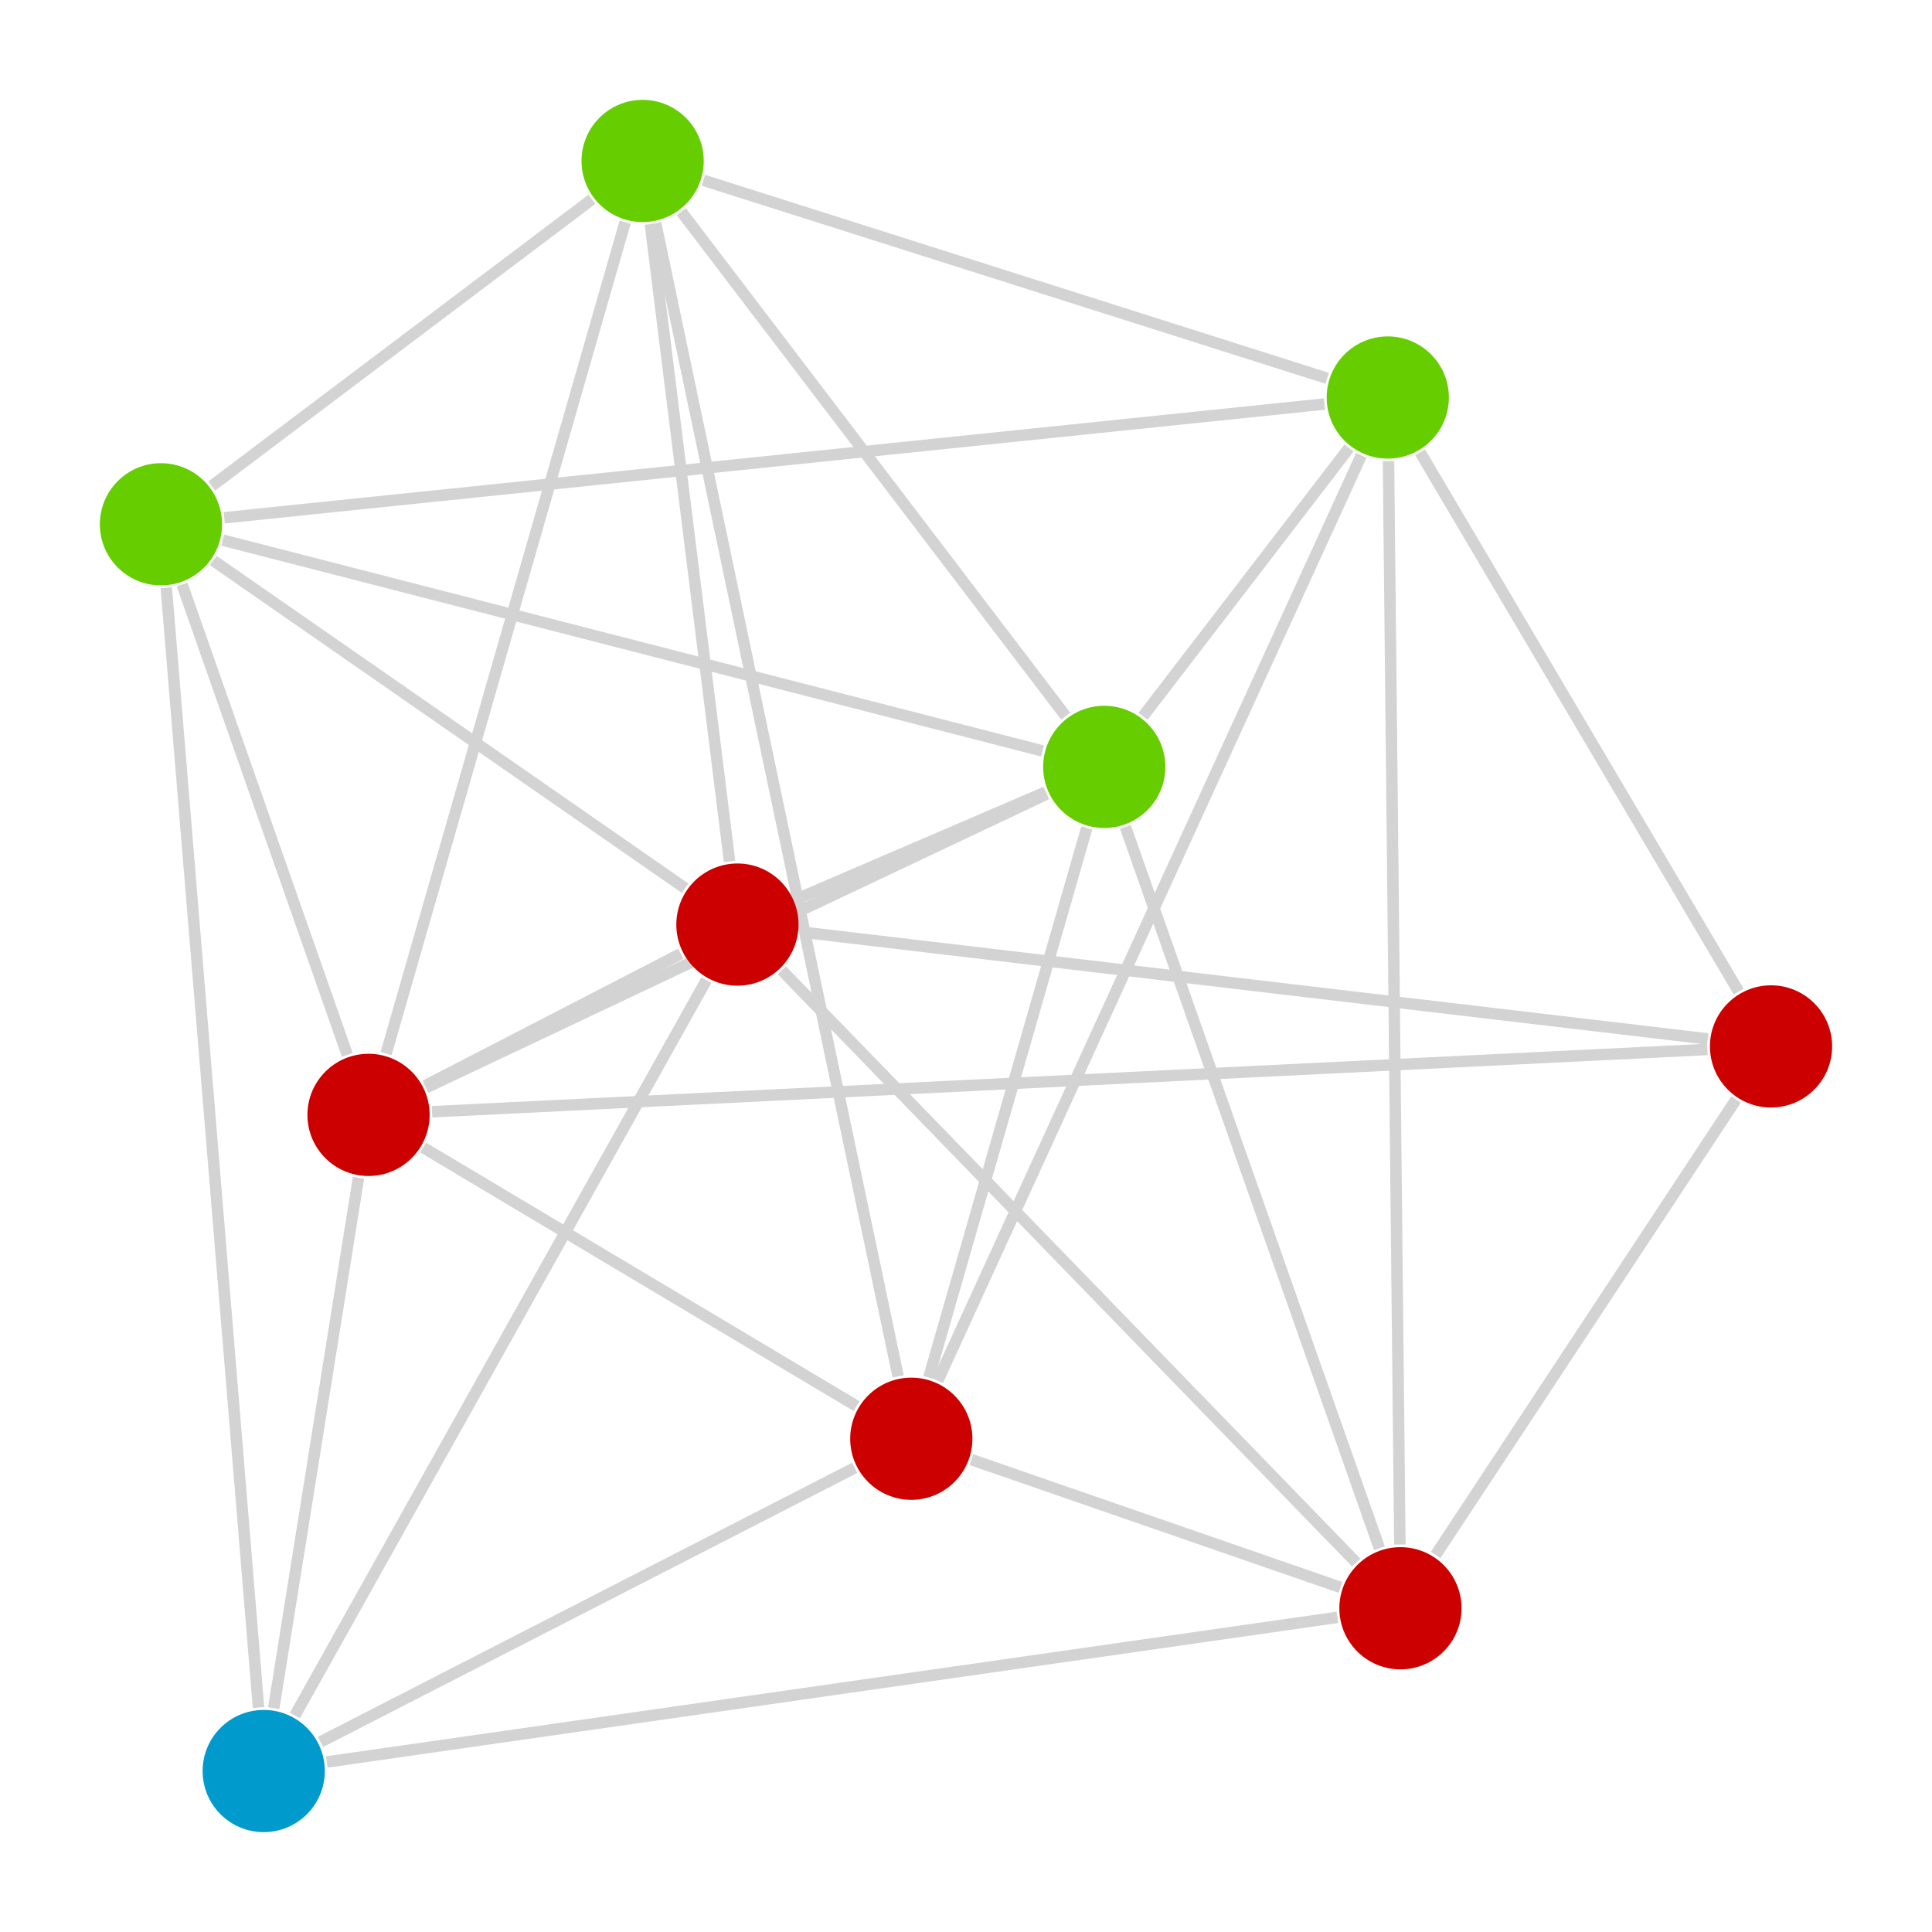 <?xml version="1.0" encoding="UTF-8"?>
<svg xmlns="http://www.w3.org/2000/svg"
     xmlns:xlink="http://www.w3.org/1999/xlink"
     version="1.2"
     width="160mm" height="160mm" viewBox="0 0 160 160"
     stroke="none"
     fill="#000000"
     stroke-width="0.3"
     font-size="3.88"
>
<defs>
  <marker id="arrow" markerWidth="15" markerHeight="7" refX="5" refY="3.5" orient="auto" markerUnits="strokeWidth">
    <path d="M0,0 L15,3.5 L0,7 z" stroke="context-stroke" fill="context-stroke"/>
  </marker>
</defs>
<g stroke-width="0.95" fill="#000000" fill-opacity="0.000" stroke="#D3D3D3" id="img-3737e079-1">
  <g transform="translate(68.91,139.93)">
    <path fill="none" d="M-41.85,5.99 L 41.85 -5.99" class="primitive"/>
  </g>
  <g transform="translate(48.66,132.91)">
    <path fill="none" d="M-22.12,11.35 L 22.12 -11.35" class="primitive"/>
  </g>
  <g transform="translate(17.59,95.04)">
    <path fill="none" d="M3.82,46.37 L -3.82 -46.37" class="primitive"/>
  </g>
  <g transform="translate(26.18,119.5)">
    <path fill="none" d="M-3.51,21.96 L 3.51 -21.96" class="primitive"/>
  </g>
  <g transform="translate(41.46,111.62)">
    <path fill="none" d="M-17.04,30.45 L 17.04 -30.45" class="primitive"/>
  </g>
  <g transform="translate(131.33,109.92)">
    <path fill="none" d="M12.44,-18.86 L -12.44 18.86" class="primitive"/>
  </g>
  <g transform="translate(130.8,59.79)">
    <path fill="none" d="M13.19,22.33 L -13.19 -22.33" class="primitive"/>
  </g>
  <g transform="translate(88.59,89.49)">
    <path fill="none" d="M52.81,-2.58 L -52.81 2.58" class="primitive"/>
  </g>
  <g transform="translate(103.87,81.61)">
    <path fill="none" d="M37.56,4.43 L -37.56 -4.43" class="primitive"/>
  </g>
  <g transform="translate(95.73,126.17)">
    <path fill="none" d="M15.28,5.29 L -15.28 -5.29" class="primitive"/>
  </g>
  <g transform="translate(115.46,83.05)">
    <path fill="none" d="M0.47,44.86 L -0.47 -44.86" class="primitive"/>
  </g>
  <g transform="translate(103.72,98.35)">
    <path fill="none" d="M10.52,29.87 L -10.52 -29.87" class="primitive"/>
  </g>
  <g transform="translate(88.53,104.88)">
    <path fill="none" d="M23.79,24.53 L -23.79 -24.53" class="primitive"/>
  </g>
  <g transform="translate(95.2,76.03)">
    <path fill="none" d="M-17.54,38.32 L 17.54 -38.32" class="primitive"/>
  </g>
  <g transform="translate(83.46,91.33)">
    <path fill="none" d="M-6.54,22.76 L 6.54 -22.76" class="primitive"/>
  </g>
  <g transform="translate(64.34,66.24)">
    <path fill="none" d="M10.04,47.75 L -10.04 -47.75" class="primitive"/>
  </g>
  <g transform="translate(52.99,105.74)">
    <path fill="none" d="M17.95,10.71 L -17.95 -10.71" class="primitive"/>
  </g>
  <g transform="translate(103.19,48.21)">
    <path fill="none" d="M8.53,-11.11 L -8.53 11.11" class="primitive"/>
  </g>
  <g transform="translate(84.08,23.13)">
    <path fill="none" d="M25.83,8.2 L -25.83 -8.2" class="primitive"/>
  </g>
  <g transform="translate(64.13,38.17)">
    <path fill="none" d="M45.56,-4.71 L -45.56 4.71" class="primitive"/>
  </g>
  <g transform="translate(72.34,38.42)">
    <path fill="none" d="M15.92,20.89 L -15.92 -20.89" class="primitive"/>
  </g>
  <g transform="translate(52.39,53.46)">
    <path fill="none" d="M33.95,8.73 L -33.95 -8.73" class="primitive"/>
  </g>
  <g transform="translate(60.98,77.92)">
    <path fill="none" d="M25.7,-12.16 L -25.7 12.16" class="primitive"/>
  </g>
  <g transform="translate(76.26,70.04)">
    <path fill="none" d="M10.35,-4.45 L -10.35 4.45" class="primitive"/>
  </g>
  <g transform="translate(33.28,28.38)">
    <path fill="none" d="M15.74,-11.87 L -15.74 11.87" class="primitive"/>
  </g>
  <g transform="translate(41.87,52.83)">
    <path fill="none" d="M9.9,-34.43 L -9.9 34.43" class="primitive"/>
  </g>
  <g transform="translate(57.14,44.95)">
    <path fill="none" d="M-3.28,-26.39 L 3.28 26.39" class="primitive"/>
  </g>
  <g transform="translate(21.92,67.88)">
    <path fill="none" d="M-6.84,-19.48 L 6.84 19.48" class="primitive"/>
  </g>
  <g transform="translate(37.2,59.99)">
    <path fill="none" d="M-19.54,-13.57 L 19.54 13.57" class="primitive"/>
  </g>
  <g transform="translate(45.79,84.45)">
    <path fill="none" d="M-10.59,5.47 L 10.59 -5.47" class="primitive"/>
  </g>
</g>
<g stroke-width="0.95" stroke="#D3D3D3" id="img-3737e079-2">
</g>
<g font-size="4" stroke="#000000" stroke-opacity="0.000" fill="#000000" id="img-3737e079-3">
</g>
<g stroke-width="0" stroke="#000000" stroke-opacity="0.000" id="img-3737e079-4">
  <g transform="translate(21.84,146.67)" fill="#009ACD">
    <circle cx="0" cy="0" r="5.06" class="primitive"/>
  </g>
  <g transform="translate(146.67,86.66)" fill="#CD0000">
    <circle cx="0" cy="0" r="5.06" class="primitive"/>
  </g>
  <g transform="translate(115.98,133.19)" fill="#CD0000">
    <circle cx="0" cy="0" r="5.06" class="primitive"/>
  </g>
  <g transform="translate(75.47,119.15)" fill="#CD0000">
    <circle cx="0" cy="0" r="5.06" class="primitive"/>
  </g>
  <g transform="translate(114.93,32.92)" fill="#66CD00">
    <circle cx="0" cy="0" r="5.06" class="primitive"/>
  </g>
  <g transform="translate(91.45,63.51)" fill="#66CD00">
    <circle cx="0" cy="0" r="5.06" class="primitive"/>
  </g>
  <g transform="translate(53.22,13.33)" fill="#66CD00">
    <circle cx="0" cy="0" r="5.06" class="primitive"/>
  </g>
  <g transform="translate(13.33,43.42)" fill="#66CD00">
    <circle cx="0" cy="0" r="5.06" class="primitive"/>
  </g>
  <g transform="translate(30.52,92.33)" fill="#CD0000">
    <circle cx="0" cy="0" r="5.06" class="primitive"/>
  </g>
  <g transform="translate(61.07,76.57)" fill="#CD0000">
    <circle cx="0" cy="0" r="5.06" class="primitive"/>
  </g>
</g>
<g font-size="4" stroke="#000000" stroke-opacity="0.000" fill="#000000" id="img-3737e079-5">
</g>
</svg>
